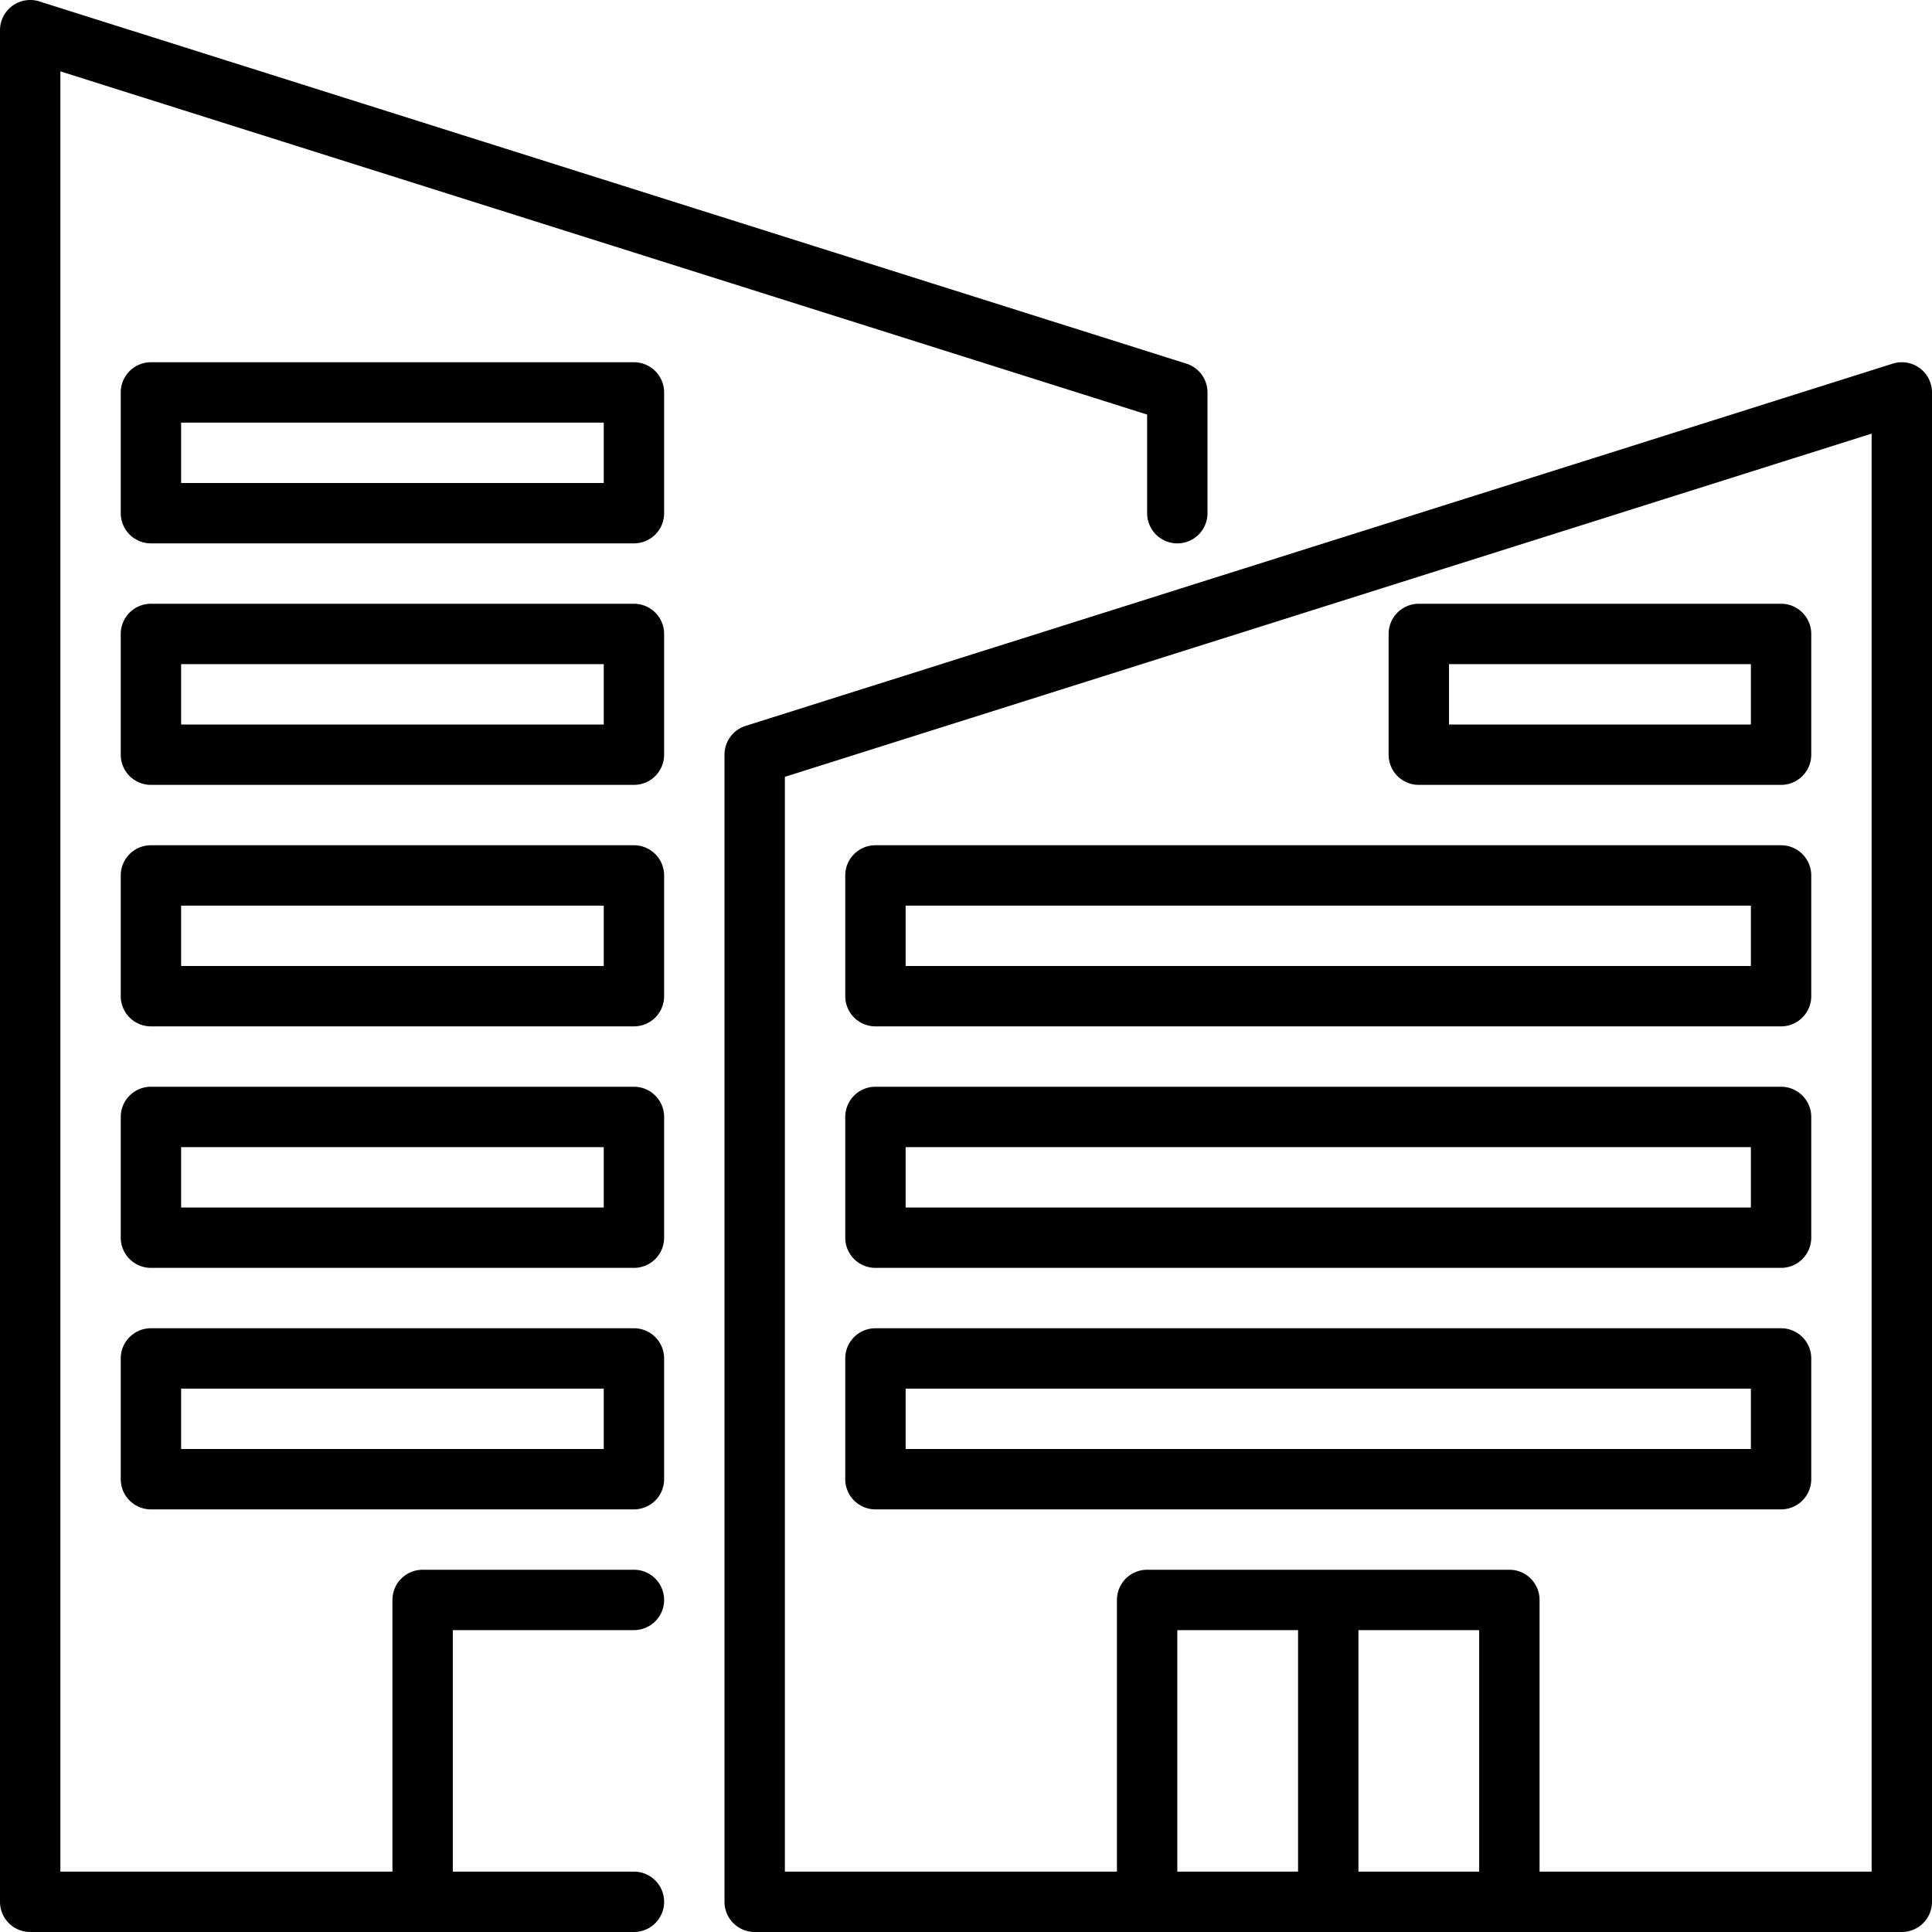 <?xml version="1.0"?>
<svg xmlns="http://www.w3.org/2000/svg" viewBox="0 0 64 64" width="512" height="512"><g id="Layer_14" data-name="Layer 14"><path d="M63.591,12.193a1,1,0,0,0-.892-.147l-38,12A1,1,0,0,0,24,25V63a1,1,0,0,0,1,1H63a1,1,0,0,0,1-1V13A1,1,0,0,0,63.591,12.193ZM43,62H39V54h4Zm2,0V54h4v8Zm17,0H51V53a1,1,0,0,0-1-1H38a1,1,0,0,0-1,1v9H26V25.733L62,14.364Z"/><path d="M21,28H5a1,1,0,0,0-1,1v4a1,1,0,0,0,1,1H21a1,1,0,0,0,1-1V29A1,1,0,0,0,21,28Zm-1,4H6V30H20Z"/><path d="M21,20H5a1,1,0,0,0-1,1v4a1,1,0,0,0,1,1H21a1,1,0,0,0,1-1V21A1,1,0,0,0,21,20Zm-1,4H6V22H20Z"/><path d="M21,12H5a1,1,0,0,0-1,1v4a1,1,0,0,0,1,1H21a1,1,0,0,0,1-1V13A1,1,0,0,0,21,12Zm-1,4H6V14H20Z"/><path d="M21,36H5a1,1,0,0,0-1,1v4a1,1,0,0,0,1,1H21a1,1,0,0,0,1-1V37A1,1,0,0,0,21,36Zm-1,4H6V38H20Z"/><path d="M21,54a1,1,0,0,0,0-2H14a1,1,0,0,0-1,1v9H2V2.364L38,13.733V17a1,1,0,0,0,2,0V13a1,1,0,0,0-.7-.954l-38-12A1,1,0,0,0,0,1V63a1,1,0,0,0,1,1H21a1,1,0,0,0,0-2H15V54Z"/><path d="M21,44H5a1,1,0,0,0-1,1v4a1,1,0,0,0,1,1H21a1,1,0,0,0,1-1V45A1,1,0,0,0,21,44Zm-1,4H6V46H20Z"/><path d="M29,34H59a1,1,0,0,0,1-1V29a1,1,0,0,0-1-1H29a1,1,0,0,0-1,1v4A1,1,0,0,0,29,34Zm1-4H58v2H30Z"/><path d="M47,26H59a1,1,0,0,0,1-1V21a1,1,0,0,0-1-1H47a1,1,0,0,0-1,1v4A1,1,0,0,0,47,26Zm1-4H58v2H48Z"/><path d="M29,42H59a1,1,0,0,0,1-1V37a1,1,0,0,0-1-1H29a1,1,0,0,0-1,1v4A1,1,0,0,0,29,42Zm1-4H58v2H30Z"/><path d="M29,50H59a1,1,0,0,0,1-1V45a1,1,0,0,0-1-1H29a1,1,0,0,0-1,1v4A1,1,0,0,0,29,50Zm1-4H58v2H30Z"/></g></svg>
